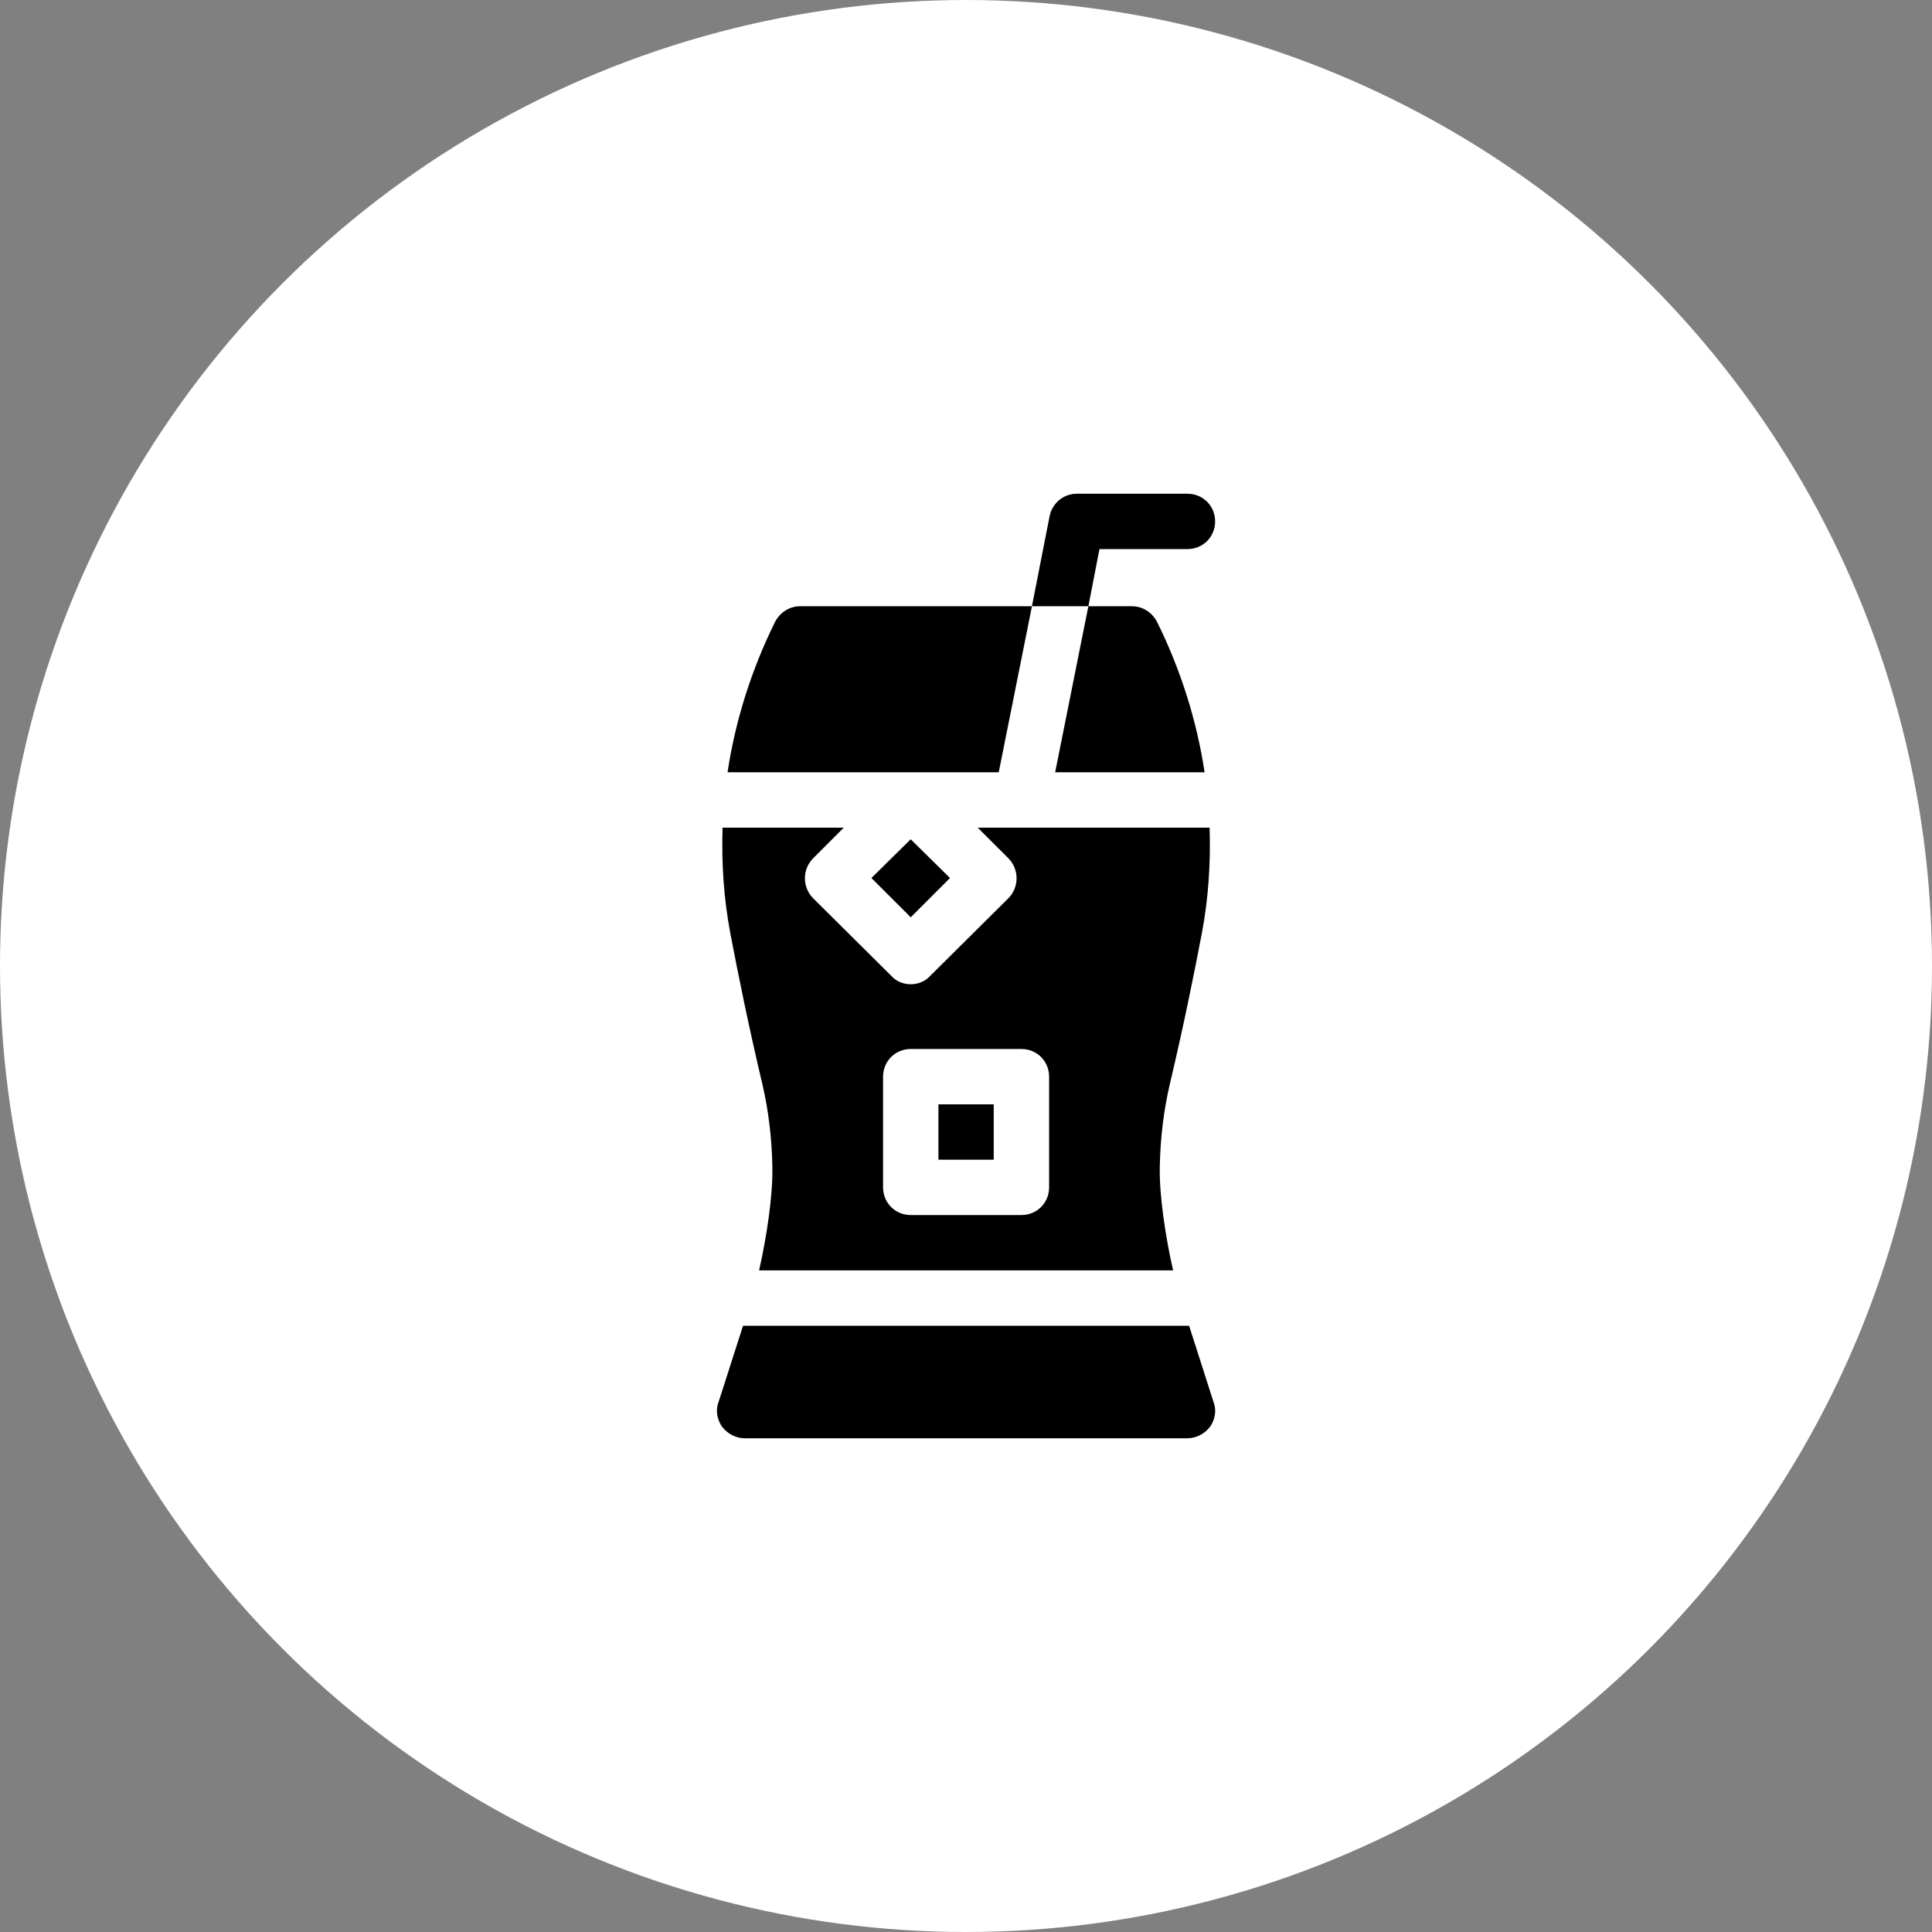 <svg width="54" height="54" viewBox="0 0 54 54" fill="none" xmlns="http://www.w3.org/2000/svg">
<rect x="0" y="0" width="54" height="54" fill="#808080" stroke="none"/>
<circle cx="27" cy="27" r="27" fill="white"/>
<path d="M33.189 15.347C33.623 15.347 33.963 15.007 33.963 14.573C33.963 14.14 33.623 13.8 33.189 13.8H30.096C29.724 13.8 29.415 14.063 29.338 14.419L28.843 16.945H30.421L30.73 15.347H33.189Z" fill="black"/>
<path d="M20.413 26.087C20.629 27.216 20.908 28.609 21.31 30.31C21.48 31.037 21.573 31.811 21.588 32.615C21.604 33.404 21.434 34.549 21.217 35.508H32.788C32.571 34.549 32.401 33.404 32.416 32.615C32.432 31.811 32.525 31.037 32.695 30.31C33.097 28.609 33.375 27.216 33.592 26.087C33.778 25.097 33.84 24.123 33.809 23.133H27.327L28.194 23.999C28.487 24.308 28.487 24.788 28.194 25.097L25.997 27.278C25.858 27.433 25.657 27.51 25.455 27.51C25.254 27.51 25.053 27.433 24.914 27.278L22.718 25.097C22.424 24.788 22.424 24.308 22.718 23.999L23.584 23.133H20.196C20.165 24.123 20.227 25.097 20.413 26.087ZM24.682 30.094C24.682 29.66 25.022 29.32 25.455 29.32H28.549C28.982 29.32 29.323 29.66 29.323 30.094V33.187C29.323 33.62 28.982 33.961 28.549 33.961H25.455C25.022 33.961 24.682 33.62 24.682 33.187V30.094Z" fill="black"/>
<path d="M25.455 25.639L26.553 24.541L25.455 23.458L24.356 24.541L25.455 25.639Z" fill="black"/>
<path d="M26.229 30.867H27.775V32.414H26.229V30.867Z" fill="black"/>
<path d="M20.18 39.875C20.335 40.076 20.567 40.2 20.814 40.2H33.189C33.437 40.2 33.669 40.076 33.824 39.875C33.963 39.674 34.009 39.411 33.916 39.179L33.236 37.055H20.768L20.087 39.179C19.994 39.411 20.041 39.674 20.18 39.875Z" fill="black"/>
<path d="M33.669 21.586C33.452 20.147 33.004 18.724 32.338 17.378C32.199 17.116 31.936 16.945 31.642 16.945H30.42L29.492 21.586H33.669Z" fill="black"/>
<path d="M21.665 17.378C21 18.724 20.552 20.147 20.335 21.586H27.915L28.843 16.945H22.361C22.067 16.945 21.805 17.116 21.665 17.378Z" fill="black"/>
</svg>
